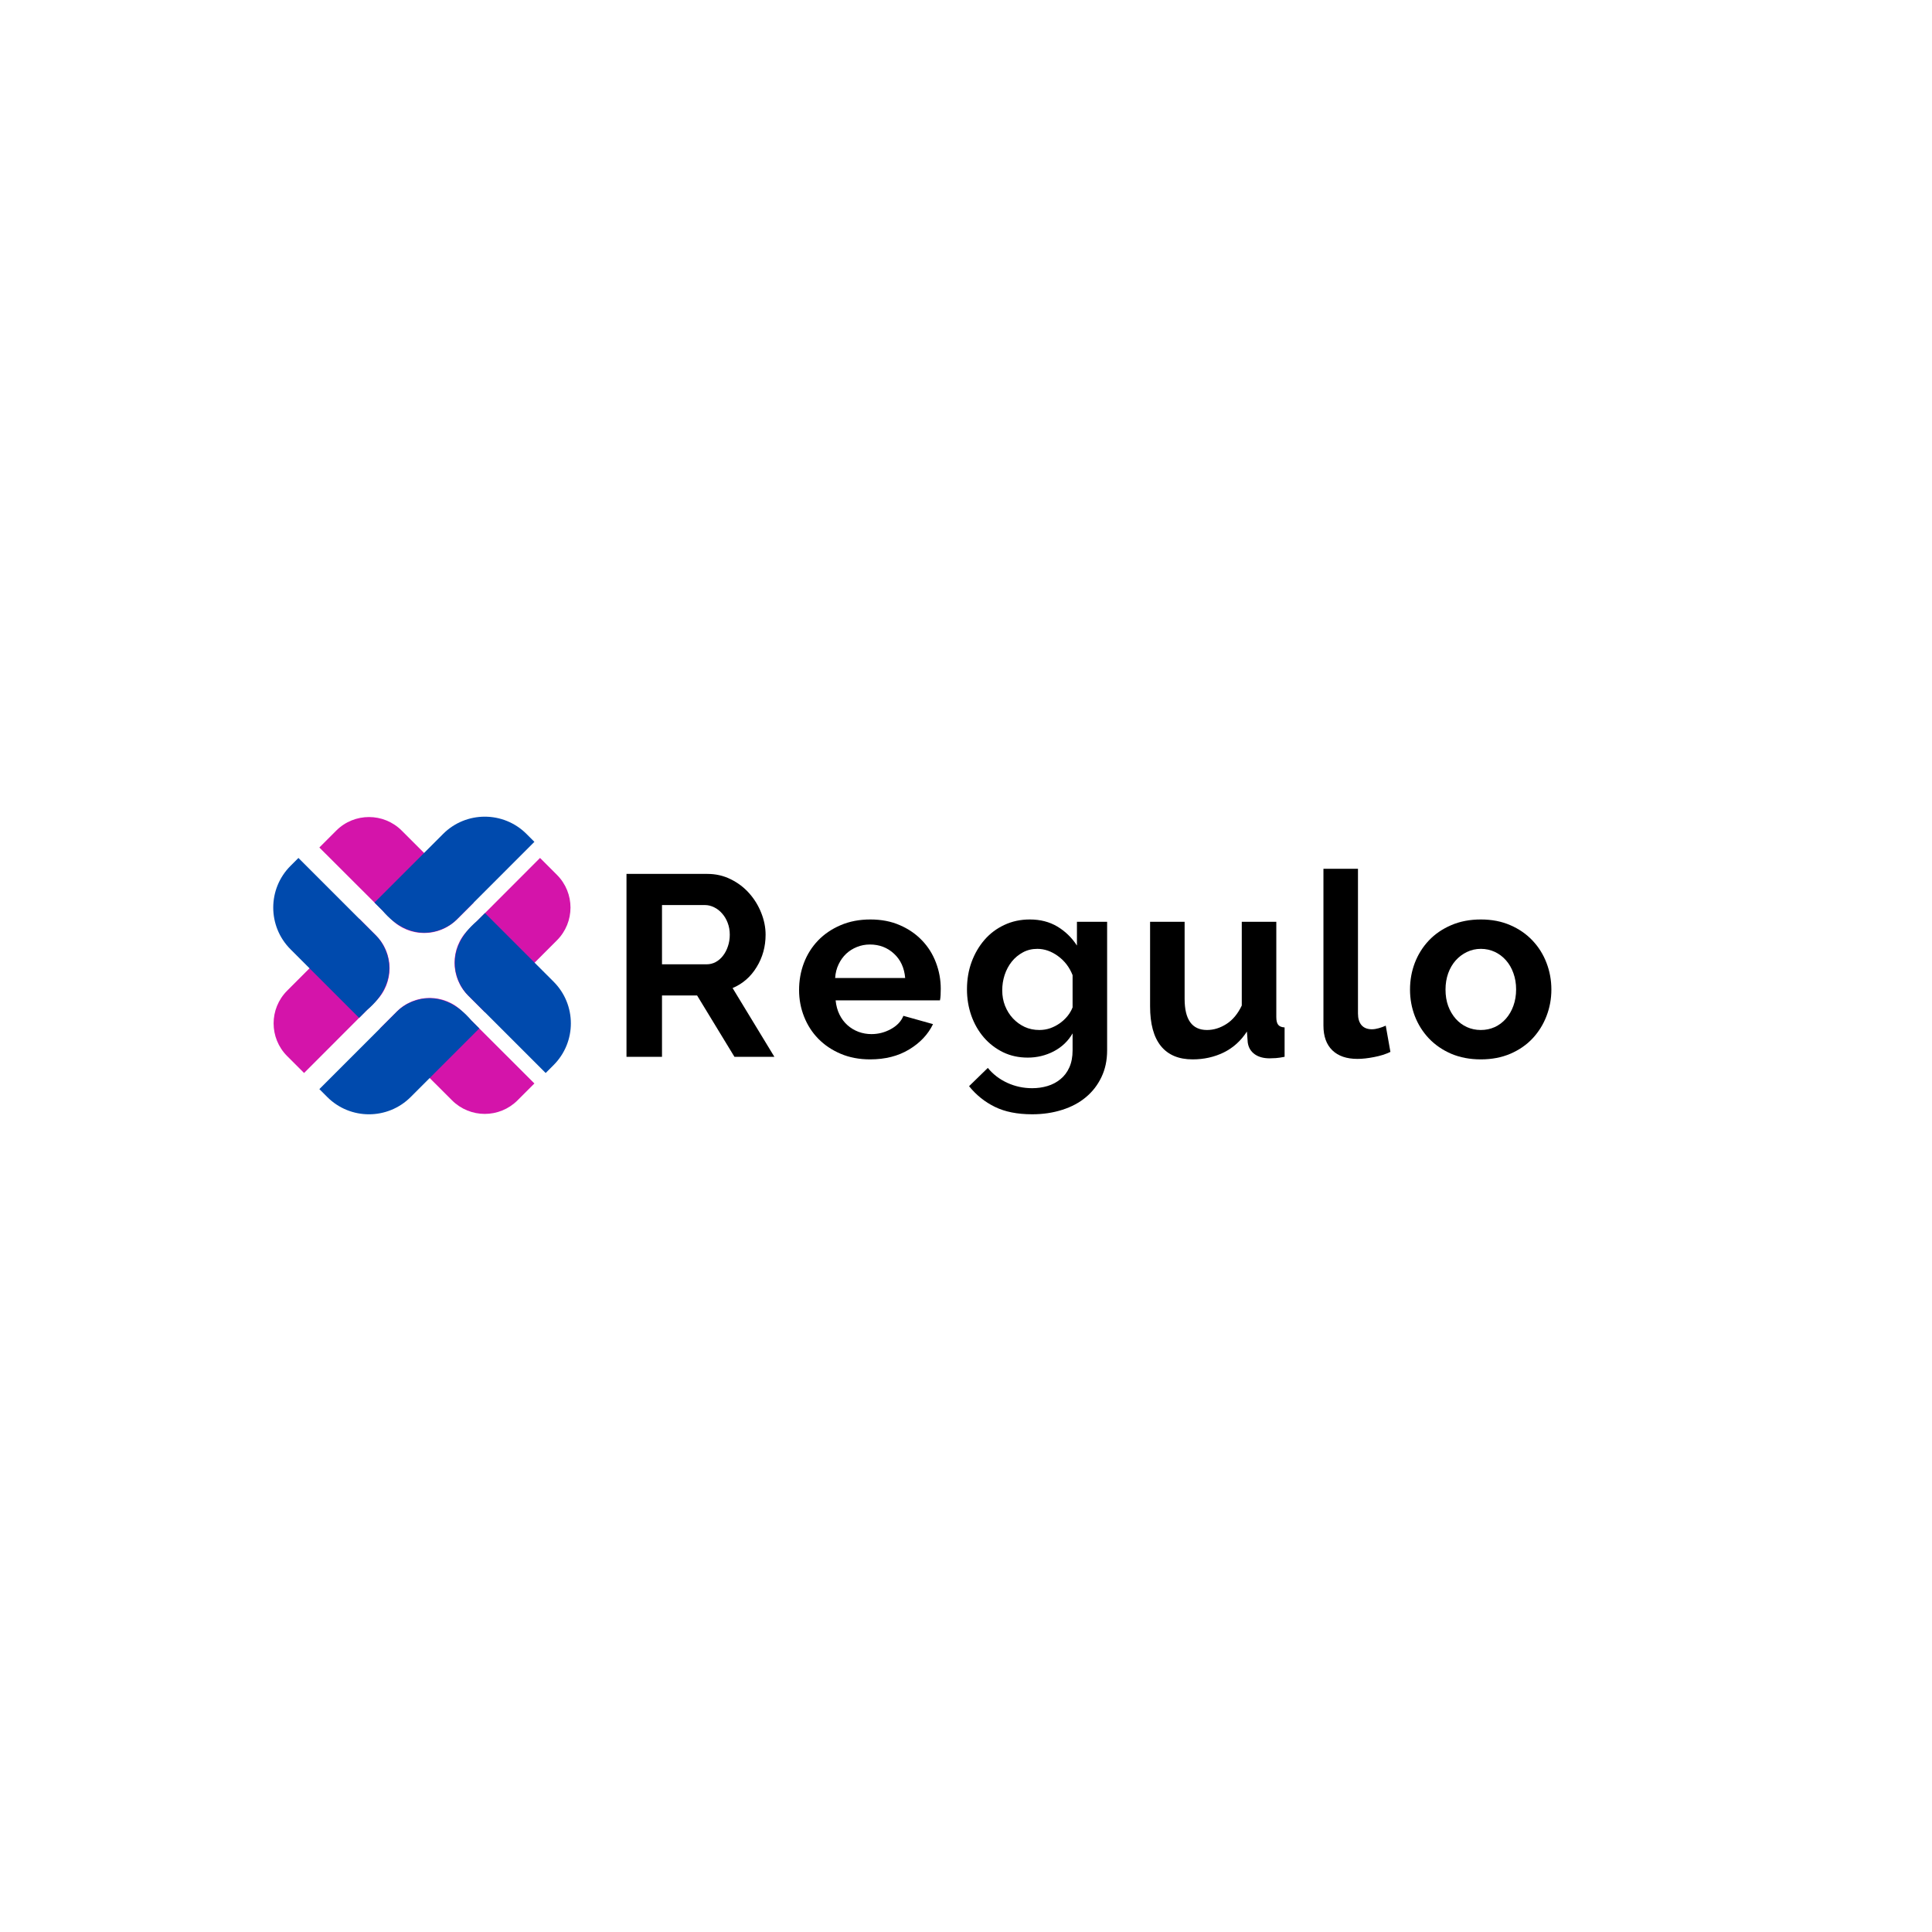 <svg xmlns="http://www.w3.org/2000/svg" xmlns:xlink="http://www.w3.org/1999/xlink" width="500" zoomAndPan="magnify" viewBox="0 0 375 375" height="500" preserveAspectRatio="xMidYMid meet" version="1.0"><defs><g/></defs><g fill="#000000" fill-opacity="1"><g transform="translate(117.899, 205.125)"><g><path d="M 3.703 0 L 3.703 -35.5 L 19.406 -35.5 C 21.031 -35.5 22.535 -35.156 23.922 -34.469 C 25.305 -33.789 26.5 -32.891 27.5 -31.766 C 28.5 -30.648 29.281 -29.383 29.844 -27.969 C 30.414 -26.551 30.703 -25.129 30.703 -23.703 C 30.703 -21.398 30.125 -19.305 28.969 -17.422 C 27.82 -15.535 26.266 -14.176 24.297 -13.344 L 32.406 0 L 24.656 0 L 17.406 -11.906 L 10.594 -11.906 L 10.594 0 Z M 10.594 -17.953 L 19.25 -17.953 C 19.883 -17.953 20.473 -18.098 21.016 -18.391 C 21.566 -18.691 22.039 -19.102 22.438 -19.625 C 22.844 -20.145 23.16 -20.754 23.391 -21.453 C 23.629 -22.148 23.75 -22.898 23.75 -23.703 C 23.75 -24.535 23.613 -25.301 23.344 -26 C 23.082 -26.695 22.723 -27.301 22.266 -27.812 C 21.816 -28.332 21.301 -28.734 20.719 -29.016 C 20.133 -29.305 19.547 -29.453 18.953 -29.453 L 10.594 -29.453 Z M 10.594 -17.953 "/></g></g></g><g fill="#000000" fill-opacity="1"><g transform="translate(153.694, 205.125)"><g><path d="M 15.203 0.5 C 13.098 0.5 11.195 0.141 9.5 -0.578 C 7.801 -1.297 6.348 -2.27 5.141 -3.5 C 3.941 -4.727 3.02 -6.16 2.375 -7.797 C 1.727 -9.43 1.406 -11.148 1.406 -12.953 C 1.406 -14.816 1.719 -16.57 2.344 -18.219 C 2.977 -19.875 3.895 -21.328 5.094 -22.578 C 6.301 -23.828 7.758 -24.816 9.469 -25.547 C 11.188 -26.285 13.113 -26.656 15.25 -26.656 C 17.383 -26.656 19.289 -26.285 20.969 -25.547 C 22.656 -24.816 24.086 -23.832 25.266 -22.594 C 26.453 -21.363 27.352 -19.93 27.969 -18.297 C 28.594 -16.66 28.906 -14.961 28.906 -13.203 C 28.906 -12.766 28.895 -12.344 28.875 -11.938 C 28.852 -11.539 28.812 -11.211 28.75 -10.953 L 8.5 -10.953 C 8.602 -9.922 8.852 -9.004 9.25 -8.203 C 9.645 -7.398 10.16 -6.711 10.797 -6.141 C 11.43 -5.578 12.148 -5.145 12.953 -4.844 C 13.754 -4.551 14.586 -4.406 15.453 -4.406 C 16.785 -4.406 18.039 -4.727 19.219 -5.375 C 20.406 -6.02 21.219 -6.879 21.656 -7.953 L 27.406 -6.344 C 26.438 -4.344 24.891 -2.703 22.766 -1.422 C 20.648 -0.141 18.129 0.5 15.203 0.5 Z M 22 -15.297 C 21.832 -17.266 21.109 -18.836 19.828 -20.016 C 18.547 -21.203 16.988 -21.797 15.156 -21.797 C 14.25 -21.797 13.406 -21.633 12.625 -21.312 C 11.844 -21 11.148 -20.562 10.547 -20 C 9.953 -19.438 9.461 -18.754 9.078 -17.953 C 8.691 -17.148 8.469 -16.266 8.406 -15.297 Z M 22 -15.297 "/></g></g></g><g fill="#000000" fill-opacity="1"><g transform="translate(186.189, 205.125)"><g><path d="M 13.297 0.156 C 11.535 0.156 9.938 -0.191 8.5 -0.891 C 7.062 -1.598 5.816 -2.555 4.766 -3.766 C 3.723 -4.984 2.914 -6.395 2.344 -8 C 1.781 -9.602 1.5 -11.301 1.5 -13.094 C 1.5 -15 1.797 -16.766 2.391 -18.391 C 2.992 -20.023 3.828 -21.457 4.891 -22.688 C 5.961 -23.926 7.25 -24.895 8.75 -25.594 C 10.25 -26.301 11.898 -26.656 13.703 -26.656 C 15.734 -26.656 17.516 -26.195 19.047 -25.281 C 20.578 -24.363 21.844 -23.133 22.844 -21.594 L 22.844 -26.203 L 28.703 -26.203 L 28.703 -1.25 C 28.703 0.688 28.332 2.422 27.594 3.953 C 26.863 5.484 25.859 6.781 24.578 7.844 C 23.297 8.914 21.758 9.734 19.969 10.297 C 18.188 10.867 16.25 11.156 14.156 11.156 C 11.281 11.156 8.867 10.676 6.922 9.719 C 4.973 8.77 3.301 7.43 1.906 5.703 L 5.547 2.156 C 6.547 3.383 7.801 4.348 9.312 5.047 C 10.832 5.742 12.445 6.094 14.156 6.094 C 15.188 6.094 16.176 5.953 17.125 5.672 C 18.07 5.391 18.91 4.945 19.641 4.344 C 20.379 3.75 20.957 2.984 21.375 2.047 C 21.789 1.117 22 0.02 22 -1.25 L 22 -4.547 C 21.133 -3.047 19.914 -1.883 18.344 -1.062 C 16.781 -0.25 15.098 0.156 13.297 0.156 Z M 15.547 -5.203 C 16.285 -5.203 16.988 -5.316 17.656 -5.547 C 18.32 -5.785 18.938 -6.102 19.5 -6.5 C 20.062 -6.895 20.562 -7.359 21 -7.891 C 21.438 -8.43 21.77 -9 22 -9.594 L 22 -15.844 C 21.395 -17.383 20.453 -18.617 19.172 -19.547 C 17.891 -20.484 16.551 -20.953 15.156 -20.953 C 14.113 -20.953 13.176 -20.723 12.344 -20.266 C 11.508 -19.816 10.789 -19.219 10.188 -18.469 C 9.594 -17.719 9.133 -16.859 8.812 -15.891 C 8.5 -14.93 8.344 -13.938 8.344 -12.906 C 8.344 -11.832 8.523 -10.828 8.891 -9.891 C 9.266 -8.961 9.773 -8.148 10.422 -7.453 C 11.078 -6.754 11.836 -6.203 12.703 -5.797 C 13.566 -5.398 14.516 -5.203 15.547 -5.203 Z M 15.547 -5.203 "/></g></g></g><g fill="#000000" fill-opacity="1"><g transform="translate(220.434, 205.125)"><g><path d="M 11.047 0.5 C 8.348 0.5 6.297 -0.363 4.891 -2.094 C 3.492 -3.832 2.797 -6.398 2.797 -9.797 L 2.797 -26.203 L 9.5 -26.203 L 9.5 -11.25 C 9.5 -7.219 10.945 -5.203 13.844 -5.203 C 15.145 -5.203 16.406 -5.594 17.625 -6.375 C 18.844 -7.156 19.832 -8.348 20.594 -9.953 L 20.594 -26.203 L 27.297 -26.203 L 27.297 -7.703 C 27.297 -7.004 27.422 -6.504 27.672 -6.203 C 27.922 -5.898 28.332 -5.734 28.906 -5.703 L 28.906 0 C 28.238 0.133 27.676 0.219 27.219 0.25 C 26.77 0.281 26.363 0.297 26 0.297 C 24.801 0.297 23.828 0.023 23.078 -0.516 C 22.328 -1.066 21.883 -1.828 21.75 -2.797 L 21.594 -4.906 C 20.426 -3.102 18.926 -1.75 17.094 -0.844 C 15.258 0.051 13.242 0.5 11.047 0.5 Z M 11.047 0.5 "/></g></g></g><g fill="#000000" fill-opacity="1"><g transform="translate(253.879, 205.125)"><g><path d="M 3 -36.5 L 9.703 -36.5 L 9.703 -8.406 C 9.703 -7.438 9.93 -6.68 10.391 -6.141 C 10.859 -5.609 11.531 -5.344 12.406 -5.344 C 12.801 -5.344 13.238 -5.41 13.719 -5.547 C 14.207 -5.68 14.664 -5.848 15.094 -6.047 L 16 -0.953 C 15.102 -0.516 14.051 -0.18 12.844 0.047 C 11.645 0.285 10.562 0.406 9.594 0.406 C 7.5 0.406 5.875 -0.148 4.719 -1.266 C 3.57 -2.391 3 -3.984 3 -6.047 Z M 3 -36.5 "/></g></g></g><g fill="#000000" fill-opacity="1"><g transform="translate(272.277, 205.125)"><g><path d="M 15.156 0.5 C 13.02 0.5 11.098 0.133 9.391 -0.594 C 7.691 -1.332 6.25 -2.328 5.062 -3.578 C 3.883 -4.828 2.977 -6.266 2.344 -7.891 C 1.719 -9.523 1.406 -11.242 1.406 -13.047 C 1.406 -14.879 1.719 -16.613 2.344 -18.25 C 2.977 -19.883 3.883 -21.328 5.062 -22.578 C 6.25 -23.828 7.691 -24.816 9.391 -25.547 C 11.098 -26.285 13.02 -26.656 15.156 -26.656 C 17.281 -26.656 19.188 -26.285 20.875 -25.547 C 22.562 -24.816 23.992 -23.828 25.172 -22.578 C 26.359 -21.328 27.266 -19.883 27.891 -18.25 C 28.523 -16.613 28.844 -14.879 28.844 -13.047 C 28.844 -11.242 28.523 -9.523 27.891 -7.891 C 27.266 -6.266 26.367 -4.828 25.203 -3.578 C 24.035 -2.328 22.598 -1.332 20.891 -0.594 C 19.191 0.133 17.281 0.5 15.156 0.5 Z M 8.297 -13.047 C 8.297 -11.879 8.469 -10.82 8.812 -9.875 C 9.164 -8.926 9.648 -8.098 10.266 -7.391 C 10.891 -6.691 11.617 -6.148 12.453 -5.766 C 13.285 -5.391 14.188 -5.203 15.156 -5.203 C 16.113 -5.203 17.008 -5.391 17.844 -5.766 C 18.676 -6.148 19.398 -6.691 20.016 -7.391 C 20.641 -8.098 21.125 -8.93 21.469 -9.891 C 21.82 -10.859 22 -11.926 22 -13.094 C 22 -14.227 21.82 -15.281 21.469 -16.25 C 21.125 -17.219 20.641 -18.051 20.016 -18.75 C 19.398 -19.445 18.676 -19.988 17.844 -20.375 C 17.008 -20.758 16.113 -20.953 15.156 -20.953 C 14.188 -20.953 13.285 -20.75 12.453 -20.344 C 11.617 -19.945 10.891 -19.398 10.266 -18.703 C 9.648 -18.004 9.164 -17.172 8.812 -16.203 C 8.469 -15.234 8.297 -14.18 8.297 -13.047 Z M 8.297 -13.047 "/></g></g></g><path fill="#d414aa" d="M 72.984 194.285 C 76.496 190.777 76.496 185.09 72.984 181.578 L 69.707 178.301 L 55.742 192.285 C 52.23 195.793 52.23 201.48 55.742 204.992 L 59.02 208.27 Z M 90.855 180.512 C 87.348 184.02 87.348 189.711 90.855 193.219 L 94.133 196.496 L 108.102 182.516 C 111.609 179.004 111.609 173.316 108.102 169.809 L 104.82 166.527 Z M 89.742 196.332 C 86.234 192.824 80.547 192.824 77.039 196.332 L 73.758 199.613 L 87.742 213.578 C 91.25 217.086 96.941 217.086 100.449 213.578 L 103.727 210.301 Z M 61.988 164.5 L 65.266 161.219 C 68.773 157.711 74.461 157.711 77.973 161.219 L 91.957 175.188 L 88.676 178.465 C 85.168 181.973 79.48 181.973 75.973 178.465 L 61.988 164.5 " fill-opacity="1" fill-rule="nonzero"/><path fill="#004aad" d="M 57.926 166.527 L 56.391 168.062 C 51.918 172.535 51.918 179.785 56.391 184.258 L 69.707 197.574 L 71.242 196.043 C 77.707 190.598 75.688 184.293 72.98 181.586 Z M 105.914 208.27 L 107.449 206.734 C 111.922 202.262 111.922 195.012 107.449 190.539 L 94.133 177.223 L 92.598 178.758 C 86.133 184.199 88.152 190.508 90.859 193.215 Z M 61.988 211.395 L 63.52 212.93 C 67.992 217.402 75.242 217.402 79.715 212.93 L 93.031 199.613 L 91.5 198.078 C 86.055 191.609 79.75 193.633 77.043 196.34 Z M 88.672 178.461 C 85.965 181.168 79.66 183.188 74.215 176.719 L 72.684 175.188 L 86 161.871 C 90.469 157.398 97.723 157.398 102.195 161.871 L 103.727 163.402 L 88.672 178.461 " fill-opacity="1" fill-rule="nonzero"/></svg>